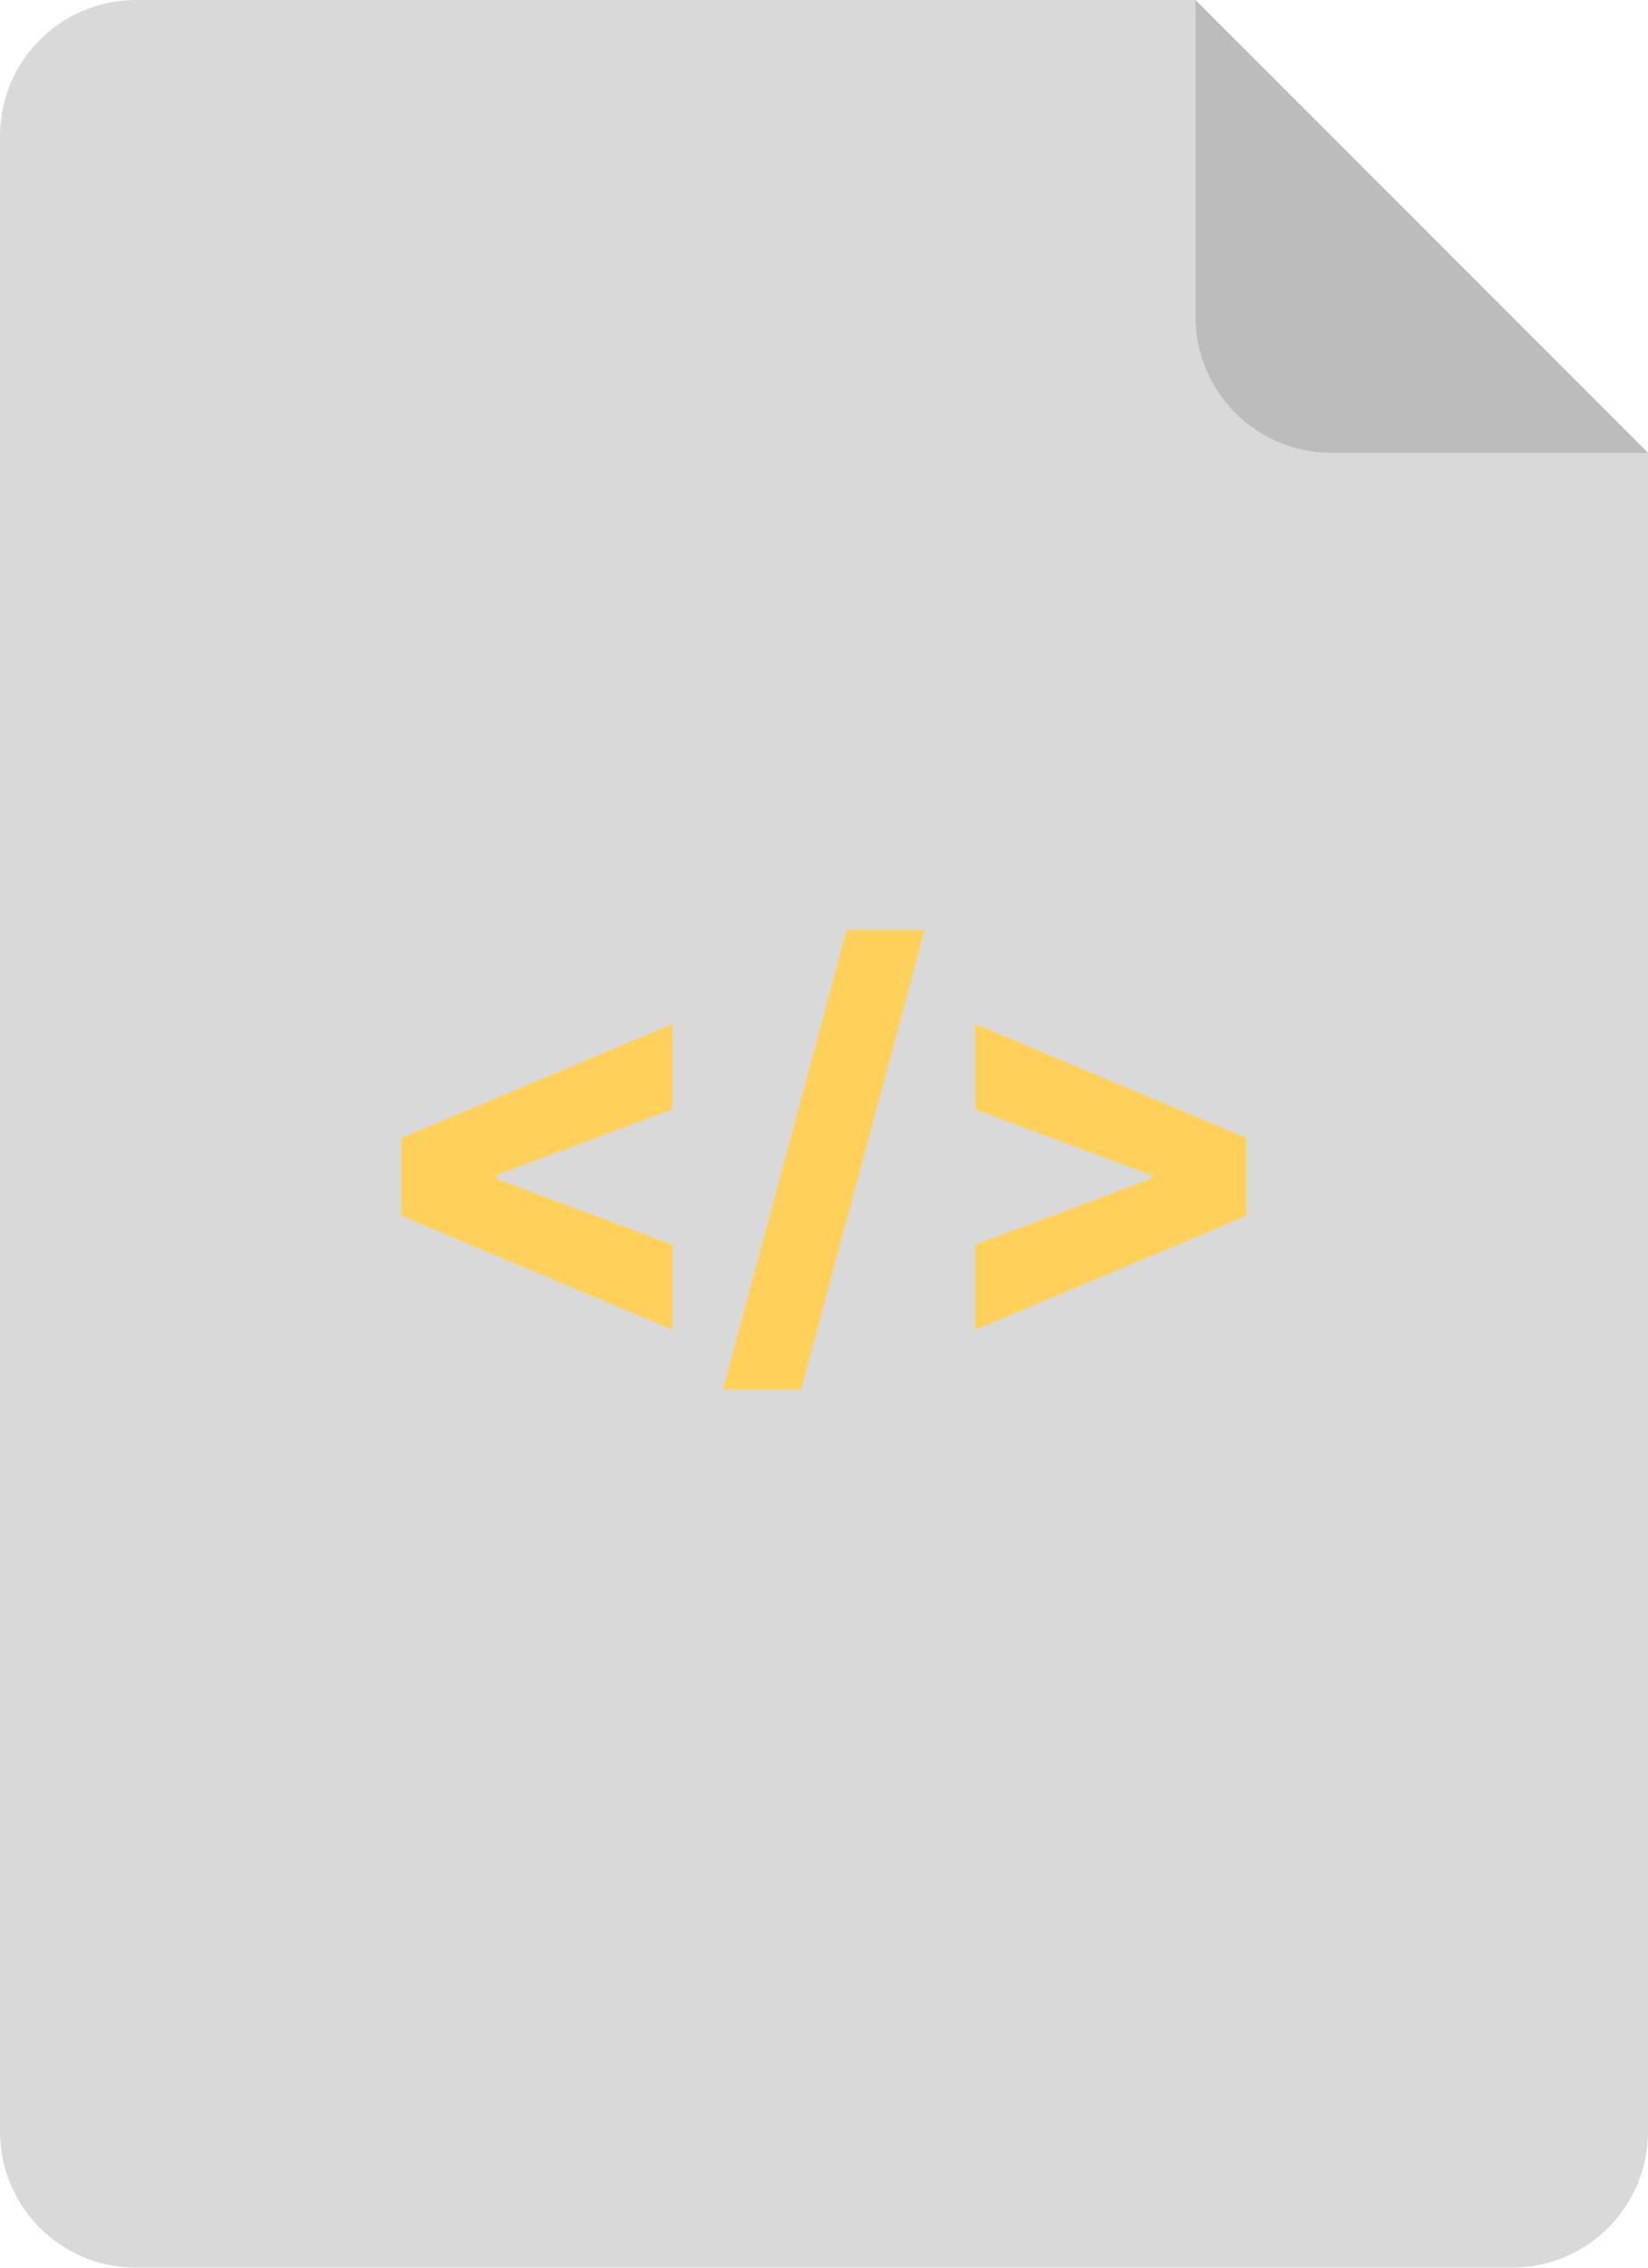 <svg width="400" height="550" viewBox="0 0 400 550" fill="none" xmlns="http://www.w3.org/2000/svg">
<path fill-rule="evenodd" clip-rule="evenodd" d="M290.173 0H33C14.775 0 0 14.775 0 33V517C0 535.225 14.775 550 33 550H367C385.225 550 400 535.225 400 517V109.827L290.173 0Z" fill="#D9D9D9"/>
<path fill-rule="evenodd" clip-rule="evenodd" d="M290.173 0L400 109.827L323.173 109.827C304.948 109.827 290.173 95.052 290.173 76.827V0Z" fill="#BCBCBC"/>
<g filter="url(#filter0_d_105_125)">
<path d="M97.438 290.909V272L163.256 244.364V265.045L119.801 281.273L120.483 280.273V282.682L119.801 281.636L163.256 297.909V318.545L97.438 290.909ZM224.449 221.545L194.449 333H175.494L205.494 221.545H224.449ZM302.506 290.909L236.688 318.545V297.909L280.142 281.636L279.506 282.682V280.273L280.142 281.273L236.688 265.045V244.364L302.506 272V290.909Z" fill="#FFD15B"/>
</g>
<defs>
<filter id="filter0_d_105_125" x="93.438" y="221.545" width="213.068" height="119.455" filterUnits="userSpaceOnUse" color-interpolation-filters="sRGB">
<feFlood flood-opacity="0" result="BackgroundImageFix"/>
<feColorMatrix in="SourceAlpha" type="matrix" values="0 0 0 0 0 0 0 0 0 0 0 0 0 0 0 0 0 0 127 0" result="hardAlpha"/>
<feOffset dy="4"/>
<feGaussianBlur stdDeviation="2"/>
<feComposite in2="hardAlpha" operator="out"/>
<feColorMatrix type="matrix" values="0 0 0 0 0 0 0 0 0 0 0 0 0 0 0 0 0 0 0.25 0"/>
<feBlend mode="normal" in2="BackgroundImageFix" result="effect1_dropShadow_105_125"/>
<feBlend mode="normal" in="SourceGraphic" in2="effect1_dropShadow_105_125" result="shape"/>
</filter>
</defs>
</svg>
